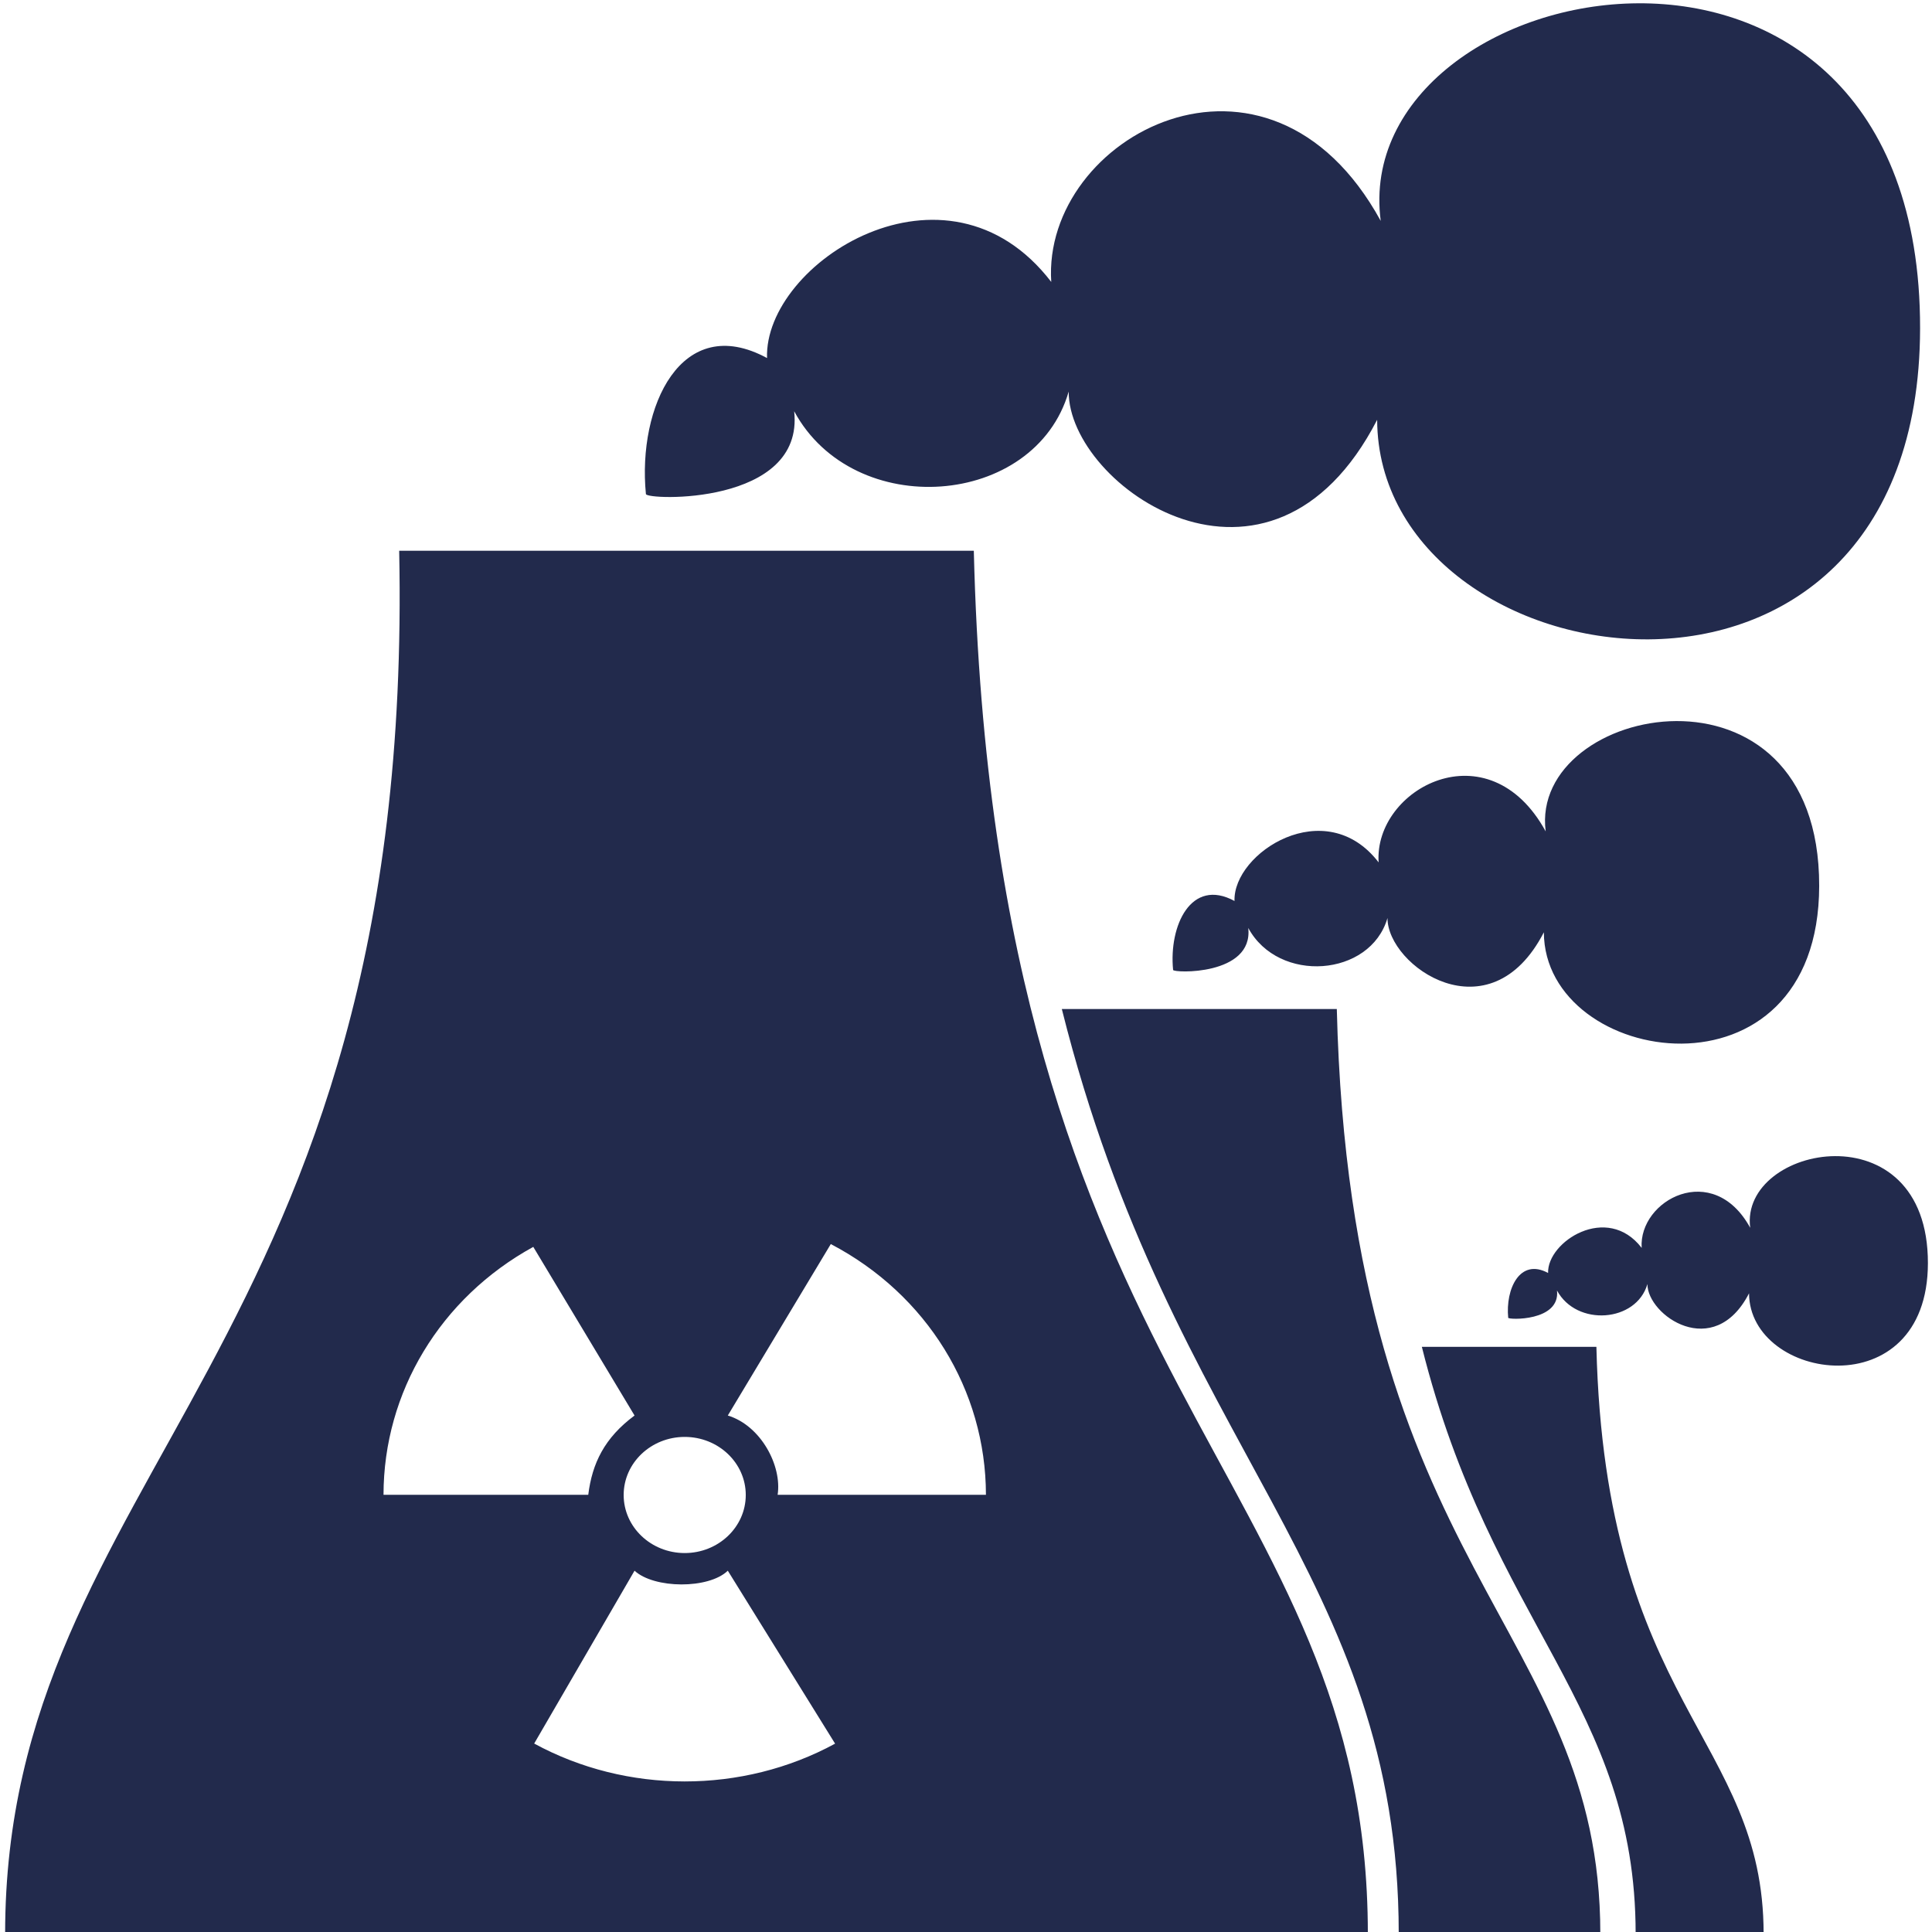 <?xml version="1.0" encoding="utf-8"?>
<!-- Generator: Adobe Illustrator 16.0.0, SVG Export Plug-In . SVG Version: 6.00 Build 0)  -->
<!DOCTYPE svg PUBLIC "-//W3C//DTD SVG 1.1//EN" "http://www.w3.org/Graphics/SVG/1.1/DTD/svg11.dtd">
<svg version="1.1" id="Layer_1" xmlns="http://www.w3.org/2000/svg" xmlns:xlink="http://www.w3.org/1999/xlink" x="0px" y="0px"
	 width="500px" height="500px" viewBox="0 0 500 500" enable-background="new 0 0 500 500" xml:space="preserve">
<path fill-rule="evenodd" clip-rule="evenodd" fill="#222A4C" d="M319.489,233.172c-0.424-12.493,23.537-27.91,37.297-9.988
	c-1.256-19.077,28.424-35.066,43.239-8.015c-4.331-33.012,70.868-47.838,70.78,14.106c-0.085,57.892-71.134,46.945-71.255,12.002
	c-14.039,27.239-40.533,8.729-40.469-3.701c-4.434,15.286-28.212,17.04-36.032,2.58c1.366,12.412-19.491,11.675-19.452,10.855
	C302.469,239.6,308.233,227.064,319.489,233.172L319.489,233.172z M414.161,500.451h-52.17c0-93.048-58.79-125.779-87.191-239.312
	h71.166C349.517,407.215,414.161,420.675,414.161,500.451L414.161,500.451z M353.998,500.451c-49.573,0-303.101,0-352.671,0
	c0-119.311,106.224-150.848,101.981-357.919c49.57,0,99.139,0,148.714,0C257.336,361.007,353.998,381.141,353.998,500.451
	L353.998,500.451z M456.422,500.451h-33.119c0-59.053-37.303-79.833-55.329-151.889h45.171
	C415.39,441.283,456.422,449.82,456.422,500.451L456.422,500.451z M138.013,322.691l26.206,43.645
	c-7.8,5.783-10.966,12.379-11.979,20.519c-17.662,0-35.327,0-52.987,0C99.271,360.304,113.918,335.93,138.013,322.691
	L138.013,322.691z M215.011,321.963l-26.657,44.373c8.604,2.613,14.054,13.05,12.896,20.519h53.909
	C255.137,359.771,239.875,334.973,215.011,321.963L215.011,321.963z M177.201,401.928c-8.722,0-15.797-6.73-15.797-15.024
	s7.075-15.031,15.797-15.031c8.725,0,15.802,6.737,15.802,15.031S185.926,401.928,177.201,401.928L177.201,401.928z
	 M216.122,451.255l-27.768-44.76c-4.95,4.805-19.085,4.674-24.136,0c-8.656,14.917-17.315,29.817-25.972,44.733
	C162.227,464.297,192.134,464.305,216.122,451.255L216.122,451.255z M198.509,92.664c-0.832-24.635,46.409-55.03,73.555-19.701
	c-2.474-37.617,56.051-69.142,85.265-15.797C348.785-7.932,497.08-37.177,496.916,84.981
	c-0.154,114.166-140.284,92.567-140.509,23.664c-27.693,53.716-79.946,17.198-79.829-7.308c-8.729,30.163-55.63,33.622-71.046,5.089
	c2.691,24.501-38.433,23.031-38.37,21.423C164.938,105.331,176.302,80.624,198.509,92.664L198.509,92.664z M400.645,329.446
	c-0.274-8.113,15.28-18.127,24.216-6.493c-0.809-12.396,18.468-22.768,28.091-5.198c-2.814-21.442,46.041-31.08,45.99,9.162
	c-0.054,37.602-46.213,30.479-46.29,7.793c-9.117,17.693-26.335,5.674-26.302-2.398c-2.865,9.923-18.318,11.068-23.398,1.67
	c0.888,8.064-12.655,7.589-12.628,7.058C389.584,333.622,393.327,325.482,400.645,329.446L400.645,329.446z"/>
</svg>
